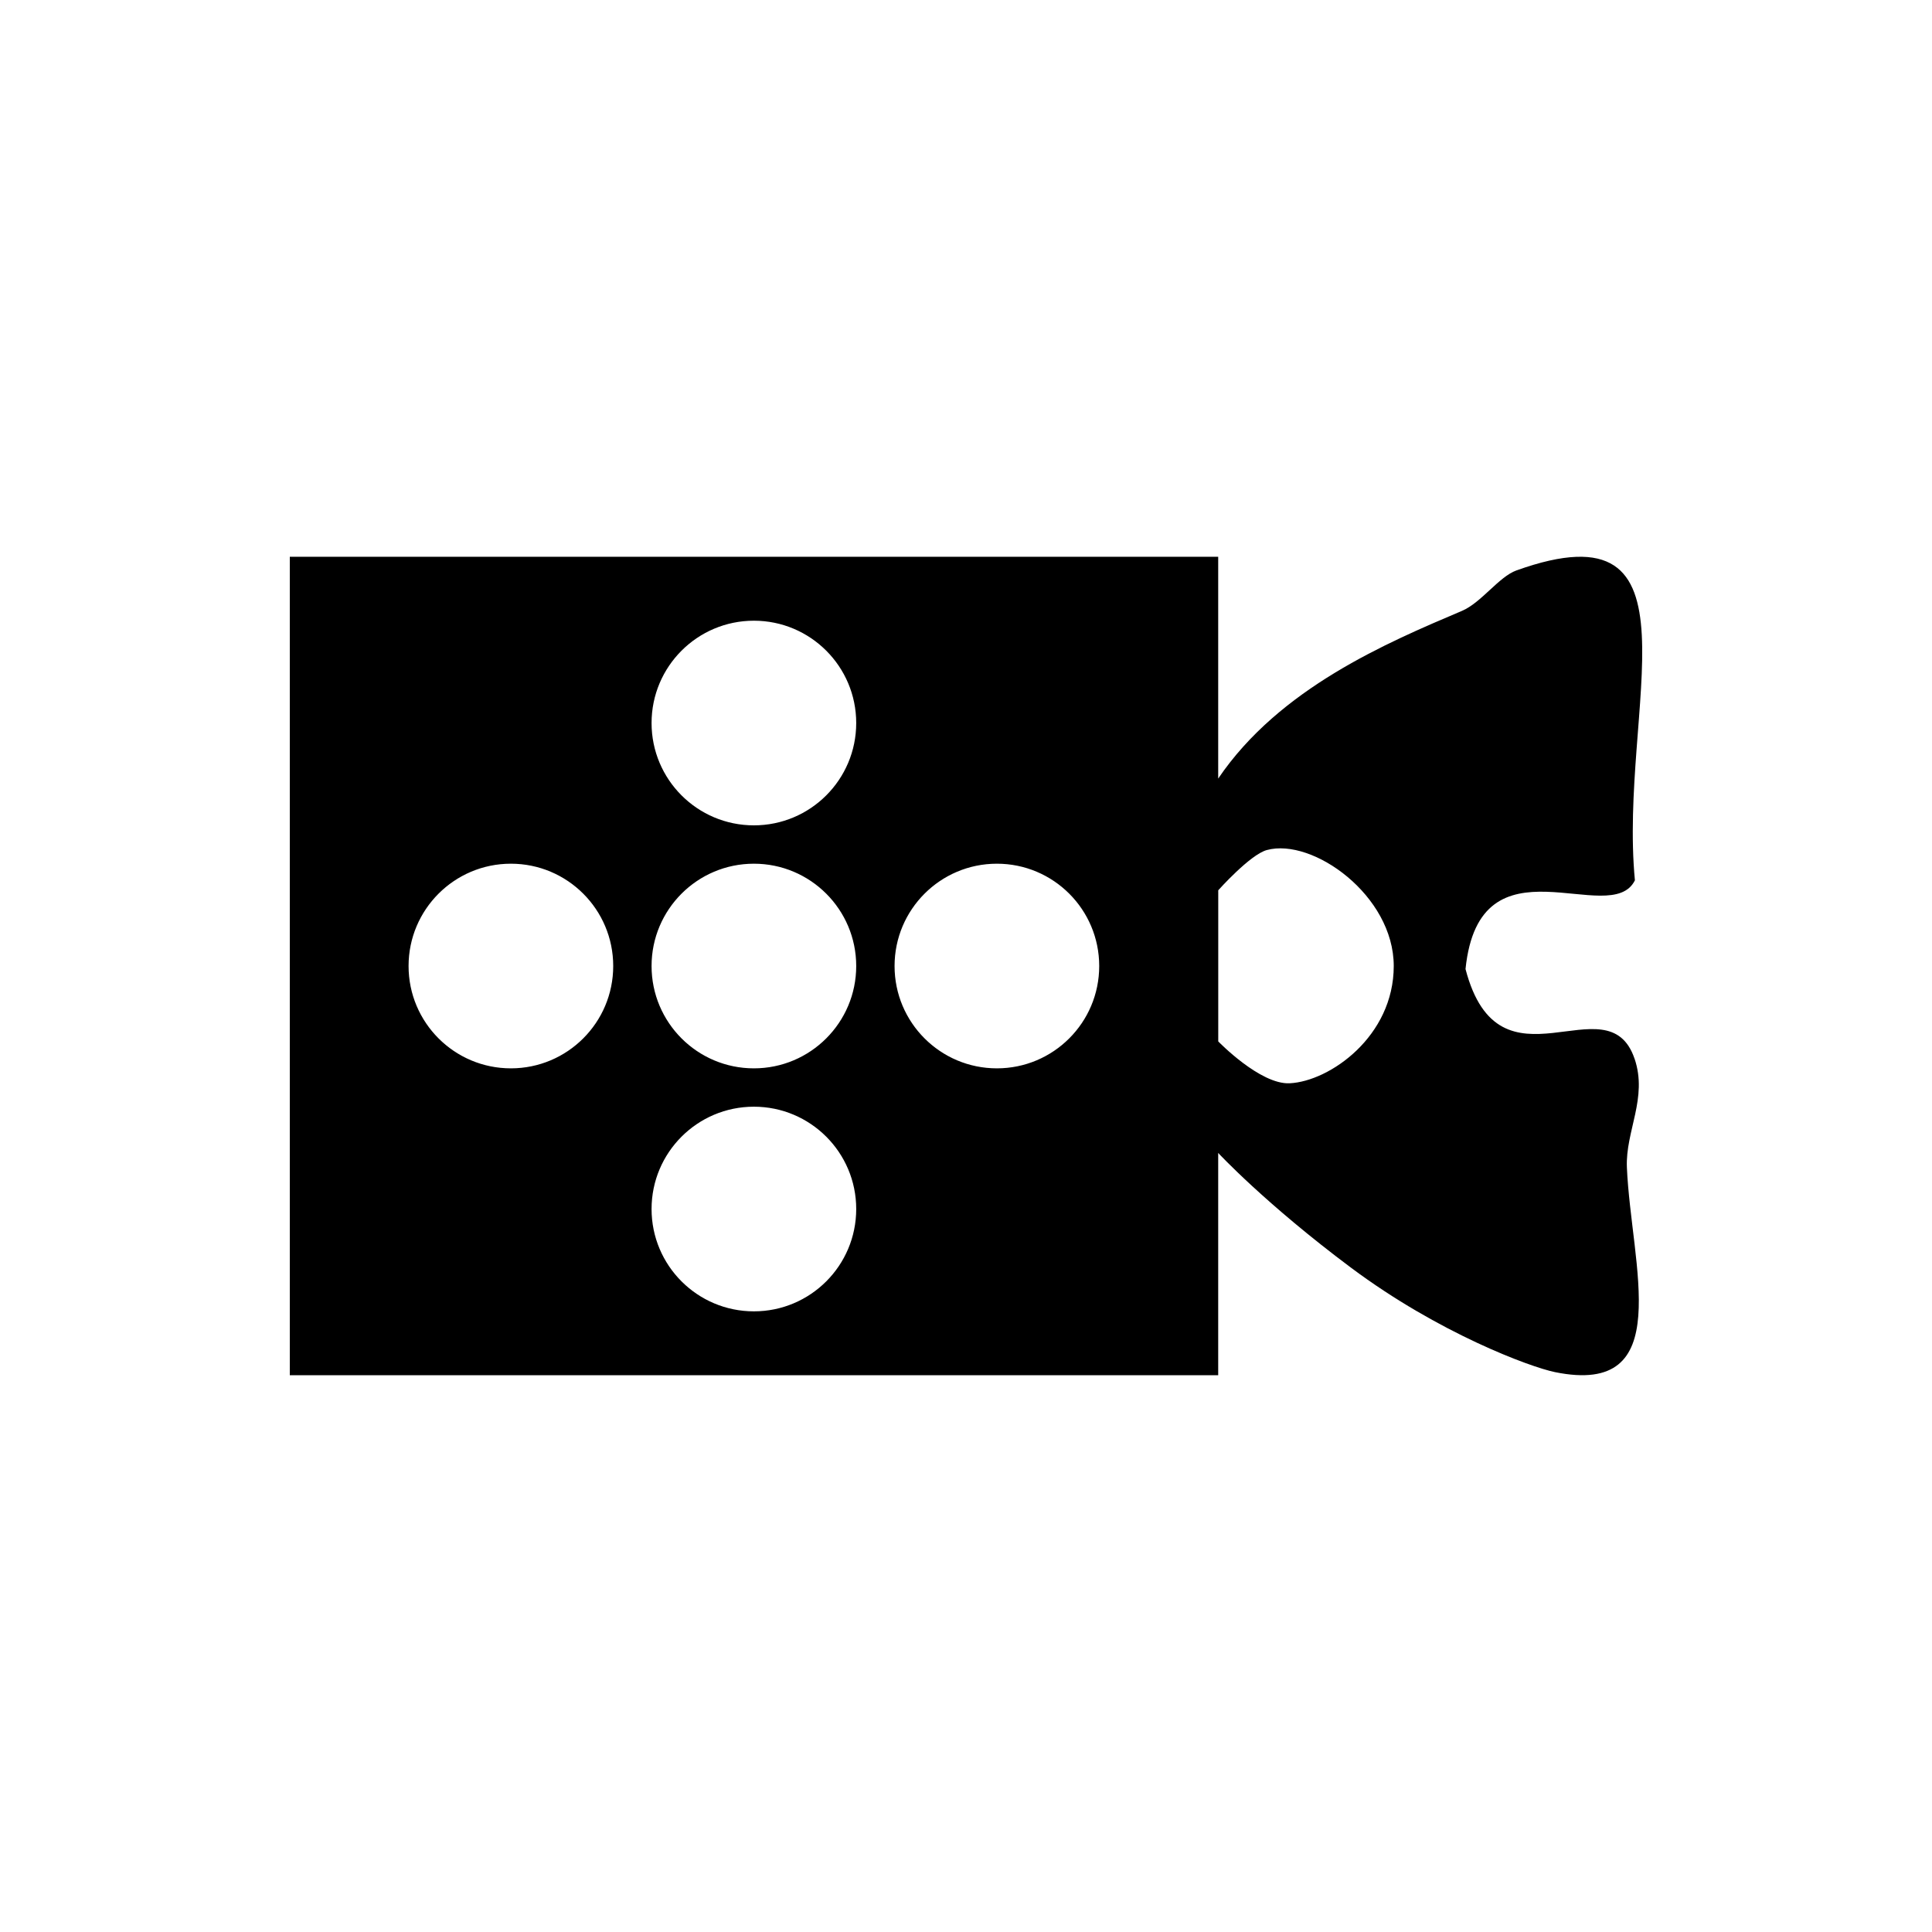 <svg xmlns="http://www.w3.org/2000/svg" viewBox="0 0 80 80"><path d="M67.682,43.836c-1.112-3.261-5.595,1.663-6.998-3.71.579-5.668,6.007-1.64,7.014-3.674-.681-7.137,3.076-15.694-4.908-12.831-.722.259-1.451,1.333-2.255,1.675-3.102,1.317-7.553,3.196-10.092,6.943v-9.185H12v33.89h38.443v-9.203s1.946,2.098,5.504,4.755c3.629,2.71,7.42,4.112,8.438,4.32,5.06,1.034,3.155-4.416,2.981-8.476-.064-1.502.873-2.874.317-4.505ZM21.155,44.238c-2.34,0-4.237-1.897-4.237-4.237s1.897-4.237,4.237-4.237,4.237,1.897,4.237,4.237-1.897,4.237-4.237,4.237ZM31.217,54.3c-2.34,0-4.237-1.897-4.237-4.237s1.897-4.237,4.237-4.237,4.237,1.897,4.237,4.237-1.897,4.237-4.237,4.237ZM31.217,44.238c-2.34,0-4.237-1.897-4.237-4.237s1.897-4.237,4.237-4.237,4.237,1.897,4.237,4.237-1.897,4.237-4.237,4.237ZM31.217,34.176c-2.34,0-4.237-1.897-4.237-4.237s1.897-4.237,4.237-4.237,4.237,1.897,4.237,4.237-1.897,4.237-4.237,4.237ZM41.279,44.238c-2.34,0-4.237-1.897-4.237-4.237s1.897-4.237,4.237-4.237,4.237,1.897,4.237,4.237-1.897,4.237-4.237,4.237ZM53.404,44.856c-1.225.06-2.959-1.734-2.959-1.734v-6.257s1.316-1.477,2.01-1.666c1.907-.52,5.257,1.885,5.257,4.801s-2.651,4.774-4.307,4.856Z"/></svg>